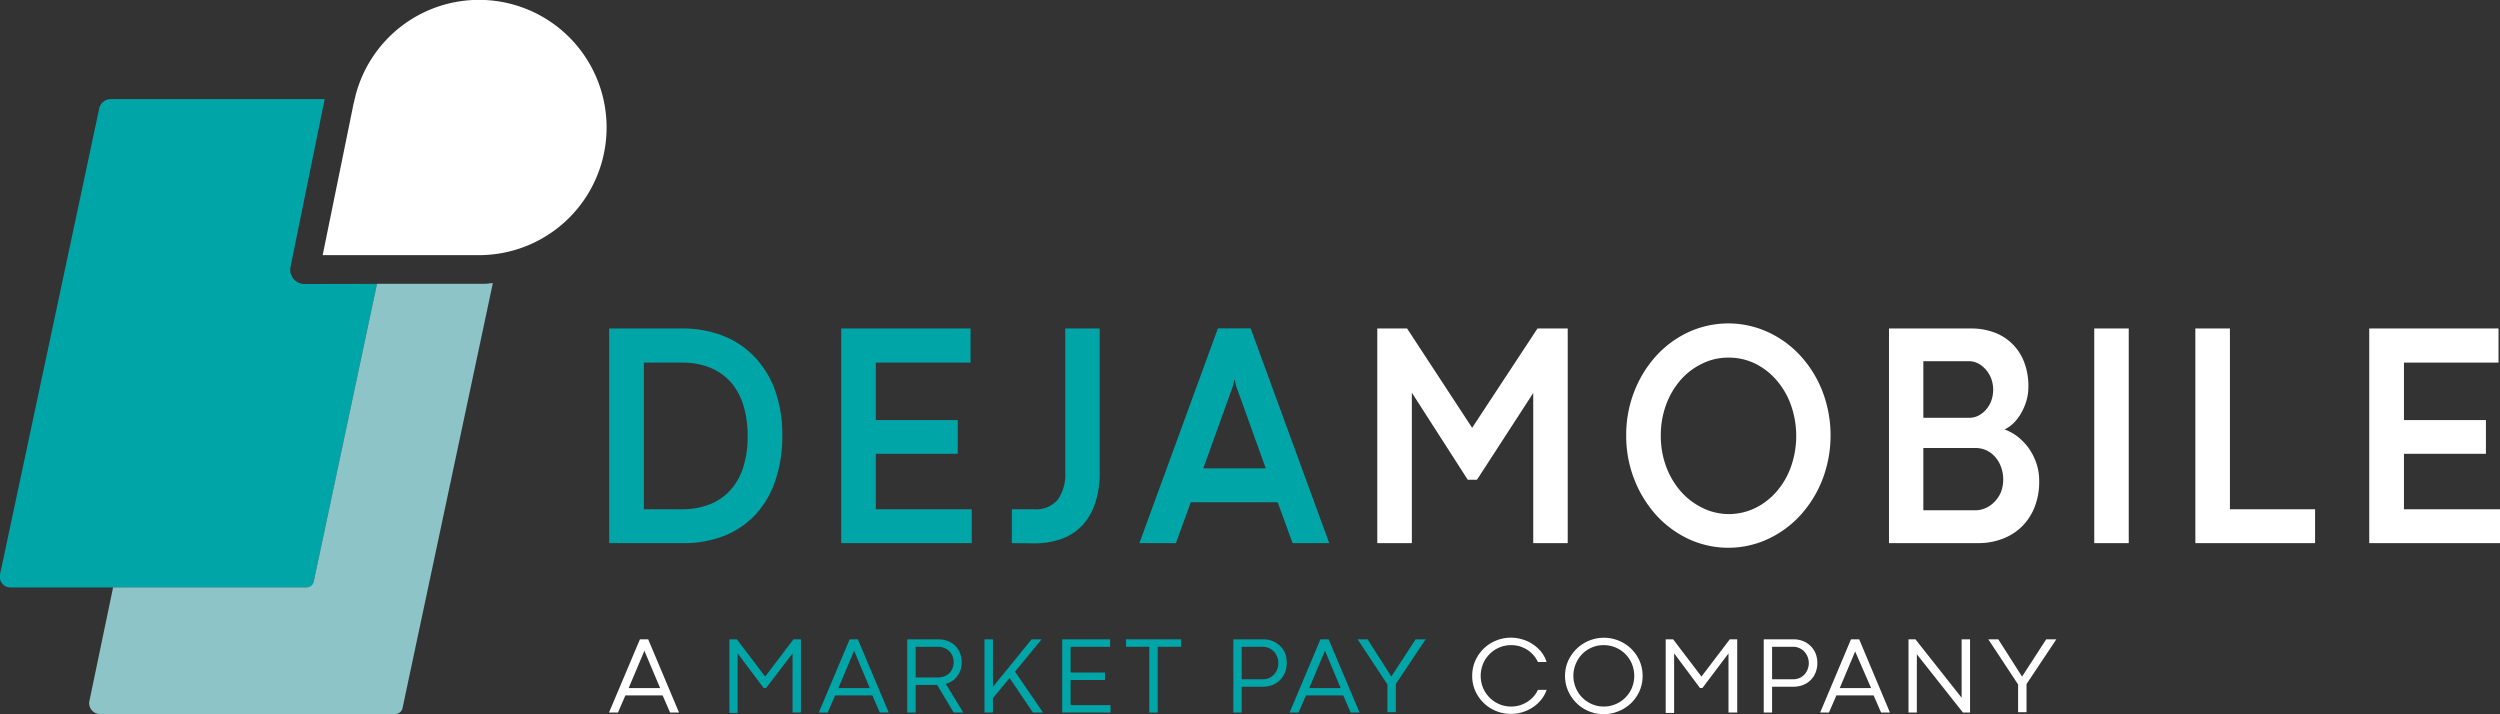 <svg xmlns="http://www.w3.org/2000/svg" viewBox="0 0 335.55 95.83">
  <rect x="0" y="0" width="335.55" height="95.83" fill="#333333" stroke="none"/>
  <defs>
    <style>
      .cls-1 {
        fill: #00a5a8;
      }

      .cls-2 {
        fill: #FFFFFF;
      }

      .cls-3 {
        fill: #8dc4c7;
      }
    </style>
  </defs>
  <g id="Calque_2" data-name="Calque 2">
    <g id="Calque_1-2" data-name="Calque 1">
      <g>
        <g>
          <path class="cls-1" d="M81.76,72.9V44.09h9.83a14.78,14.78,0,0,1,5.35.94,11.69,11.69,0,0,1,4.24,2.77A12.85,12.85,0,0,1,104,52.31a17.53,17.53,0,0,1,1,6.16,18.51,18.51,0,0,1-.88,5.88,12.65,12.65,0,0,1-2.57,4.56,11.72,11.72,0,0,1-4.18,2.94,14.52,14.52,0,0,1-5.7,1.05Zm4.66-4.55h5.1a10.06,10.06,0,0,0,3.77-.67,7.4,7.4,0,0,0,2.77-1.93,8.27,8.27,0,0,0,1.71-3.07,13.71,13.71,0,0,0,.58-4.12,14.28,14.28,0,0,0-.54-4.05,8.61,8.61,0,0,0-1.64-3.12,7.54,7.54,0,0,0-2.76-2,9.85,9.85,0,0,0-3.89-.72h-5.1Z"/>
          <path class="cls-1" d="M112.91,72.9V44.09h17.36v4.58H117.55v7.71h11v4.53h-11v7.44h12.88V72.9Z"/>
          <path class="cls-1" d="M135.81,72.9V68.35h2.94a3.77,3.77,0,0,0,3.23-1.3,5.82,5.82,0,0,0,1-3.62V44.09h4.62V63.45a12.42,12.42,0,0,1-.61,4.08,7.94,7.94,0,0,1-1.74,3,7,7,0,0,1-2.78,1.8,10.83,10.83,0,0,1-3.72.6Z"/>
          <path class="cls-1" d="M178.41,72.9h-4.92l-2-5.49H159.83l-2,5.49h-4.9l10.54-28.83h4.39ZM165.66,51l-.15.74-4,11.12h8.38l-4-11.12-.15-.74Z"/>
          <path class="cls-2" d="M198.24,64.39H197l-7.5-11.68V72.9h-4.64V44.09h4l8.73,13.33,8.77-13.33h4.06V72.9h-4.63V52.75Z"/>
          <path class="cls-2" d="M218.27,58.45a16,16,0,0,1,1.08-5.9,15.35,15.35,0,0,1,2.93-4.77,13.56,13.56,0,0,1,4.35-3.2,12.77,12.77,0,0,1,10.68,0,13.53,13.53,0,0,1,4.37,3.2,15.19,15.19,0,0,1,2.94,4.77,16.6,16.6,0,0,1,0,11.78,15.41,15.41,0,0,1-2.94,4.79,13.74,13.74,0,0,1-4.37,3.22,12.67,12.67,0,0,1-10.68,0,13.77,13.77,0,0,1-4.35-3.22,15.57,15.57,0,0,1-2.93-4.79A15.91,15.91,0,0,1,218.27,58.45Zm4.64,0a11.94,11.94,0,0,0,.71,4.15,10.7,10.7,0,0,0,1.95,3.32,9.13,9.13,0,0,0,2.88,2.22A8,8,0,0,0,232,69a8.11,8.11,0,0,0,3.56-.8,9.06,9.06,0,0,0,2.89-2.22,10.47,10.47,0,0,0,1.93-3.32,12.48,12.48,0,0,0,0-8.3A10.52,10.52,0,0,0,238.42,51a9.06,9.06,0,0,0-2.89-2.22A8,8,0,0,0,232,48a7.83,7.83,0,0,0-3.52.8A9.13,9.13,0,0,0,225.57,51a10.75,10.75,0,0,0-1.95,3.33A12,12,0,0,0,222.91,58.47Z"/>
          <path class="cls-2" d="M265.64,72.9h-12.1V44.09h11a8.83,8.83,0,0,1,3.15.54,6.77,6.77,0,0,1,4,4,8.83,8.83,0,0,1,.56,3.27,6.64,6.64,0,0,1-.25,1.84,7.56,7.56,0,0,1-.69,1.65,6.3,6.3,0,0,1-1,1.35,4.44,4.44,0,0,1-1.26.9,6.42,6.42,0,0,1,1.8,1,7.82,7.82,0,0,1,1.48,1.56,7.93,7.93,0,0,1,1,2,7.45,7.45,0,0,1,.37,2.31,9.28,9.28,0,0,1-.69,3.74,7.57,7.57,0,0,1-1.83,2.61,7.48,7.48,0,0,1-2.6,1.53A9,9,0,0,1,265.64,72.9Zm-1.33-24.42h-6.16v7.6h6.16a2.81,2.81,0,0,0,1.23-.29,3.55,3.55,0,0,0,1-.78,3.76,3.76,0,0,0,.72-1.2,4.39,4.39,0,0,0,0-3,4,4,0,0,0-.72-1.2,3.66,3.66,0,0,0-1-.81A2.68,2.68,0,0,0,264.31,48.48Zm-6.16,11.65v8.36h7a3.33,3.33,0,0,0,1.32-.28,3.79,3.79,0,0,0,1.21-.83,4.24,4.24,0,0,0,.88-1.31,4.86,4.86,0,0,0,0-3.44,4.14,4.14,0,0,0-.8-1.33,3.44,3.44,0,0,0-2.62-1.17Z"/>
          <path class="cls-2" d="M281.09,72.9V44.09h4.63V72.9Z"/>
          <path class="cls-2" d="M294.66,72.9V44.09h4.64V68.35h11.43V72.9Z"/>
          <path class="cls-2" d="M318,72.9V44.09h17.35v4.58H322.66v7.71h11v4.53h-11v7.44h12.89V72.9Z"/>
        </g>
        <g>
          <path class="cls-2" d="M91.14,95.64h-1.2l-1-2.3h-5l-1,2.3h-1.2l4.15-9.83H87Zm-4.69-8.36,0,.16-2.07,4.91h4.22l-2.07-4.91Z"/>
          <path class="cls-1" d="M102.83,92.34h-.33L99,87.69v8H97.9V85.81h1l3.8,5,3.8-5h1v9.83h-1.12V87.7Z"/>
          <path class="cls-1" d="M119.29,95.64h-1.2l-1-2.3h-5l-1,2.3h-1.19l4.14-9.83h1.1Zm-4.69-8.36,0,.16-2.07,4.91h4.21l-2.06-4.91Z"/>
          <path class="cls-1" d="M129.3,95.64H128l-2.21-3.71H122.9v3.71h-1.13V85.81h4.13a3.55,3.55,0,0,1,1.28.22,3,3,0,0,1,1,.62,2.76,2.76,0,0,1,.67,1,3.31,3.31,0,0,1,.23,1.25,3.42,3.42,0,0,1-.15,1,3.11,3.11,0,0,1-.44.85,2.72,2.72,0,0,1-.67.64,3.21,3.21,0,0,1-.88.4Zm-6.4-4.71h3a2.32,2.32,0,0,0,.84-.15,2,2,0,0,0,.66-.42,1.83,1.83,0,0,0,.44-.64,2.34,2.34,0,0,0,.16-.85,2.23,2.23,0,0,0-.16-.83,1.93,1.93,0,0,0-.45-.66,2,2,0,0,0-.67-.42,2.32,2.32,0,0,0-.84-.15H122.9Z"/>
          <path class="cls-1" d="M133.27,85.81v6.38l5.19-6.38h1.34l-3.56,4.34L140,95.64h-1.36L135.51,91l-2.24,2.7v1.94h-1.13V85.81Z"/>
          <path class="cls-1" d="M142.57,95.64V85.81H149v1h-5.3v3.46h4.61v1h-4.61v3.37h5.36v1Z"/>
          <path class="cls-1" d="M154.26,95.64V86.81h-3.13v-1h7.4v1h-3.14v8.83Z"/>
          <path class="cls-1" d="M169.53,92.17h-2.87v3.47h-1.12V85.81h4a3.28,3.28,0,0,1,1.28.24,3,3,0,0,1,1.68,1.67A3.31,3.31,0,0,1,172.7,89a3.26,3.26,0,0,1-.23,1.27,3.05,3.05,0,0,1-.66,1,3.11,3.11,0,0,1-1,.66A3.55,3.55,0,0,1,169.53,92.17Zm-2.87-1h2.83a2,2,0,0,0,.83-.16,2,2,0,0,0,.66-.46,2.08,2.08,0,0,0,.44-.69,2.23,2.23,0,0,0,.16-.86,2.43,2.43,0,0,0-.16-.86,2.21,2.21,0,0,0-.45-.7,2.09,2.09,0,0,0-1.51-.63h-2.8Z"/>
          <path class="cls-1" d="M182.48,95.64h-1.19l-1-2.3h-5l-1,2.3h-1.2l4.14-9.83h1.1Zm-4.68-8.36,0,.16-2.07,4.91h4.21l-2.06-4.91Z"/>
          <path class="cls-1" d="M190,85.81h1.35l-4,6v3.78h-1.13V91.87l-4-6.06h1.34l3.18,5h0Z"/>
          <path class="cls-2" d="M207.58,88.85h-1.16a4,4,0,0,0-.62-.94,4.16,4.16,0,0,0-.85-.72,4.53,4.53,0,0,0-1-.45,4.22,4.22,0,0,0-1.13-.15,4.05,4.05,0,0,0-2.88,1.19,4.25,4.25,0,0,0-.88,1.31,4.29,4.29,0,0,0,0,3.25,4.2,4.2,0,0,0,.88,1.3,4.08,4.08,0,0,0,1.29.87,3.9,3.9,0,0,0,1.59.32,4.28,4.28,0,0,0,1.13-.15,4.65,4.65,0,0,0,1-.45,4.06,4.06,0,0,0,.85-.7,3.74,3.74,0,0,0,.62-.94h1.17a4.29,4.29,0,0,1-.77,1.37,4.91,4.91,0,0,1-1.13,1,5.41,5.41,0,0,1-1.38.64,5.21,5.21,0,0,1-1.51.22,5.23,5.23,0,0,1-3.68-1.49A5.32,5.32,0,0,1,198,92.71a4.91,4.91,0,0,1-.4-2,5,5,0,0,1,.4-2,5.32,5.32,0,0,1,1.12-1.63,5.23,5.23,0,0,1,3.68-1.49,5.09,5.09,0,0,1,1.5.22,4.81,4.81,0,0,1,1.38.63,5,5,0,0,1,1.14,1A4.18,4.18,0,0,1,207.58,88.85Z"/>
          <path class="cls-2" d="M210.06,90.72a5,5,0,0,1,.41-2A5.26,5.26,0,0,1,217.29,86a5.14,5.14,0,0,1,2.78,2.72,5,5,0,0,1,.4,2,4.91,4.91,0,0,1-.4,2,5.14,5.14,0,0,1-2.78,2.72,5.2,5.2,0,0,1-6.82-2.72A4.92,4.92,0,0,1,210.06,90.72Zm1.12,0a4.16,4.16,0,0,0,1.2,2.92,4.08,4.08,0,0,0,1.29.87,3.9,3.9,0,0,0,1.59.32,3.83,3.83,0,0,0,1.59-.32,4,4,0,0,0,1.3-.87,4.2,4.2,0,0,0,.88-1.3,4.29,4.29,0,0,0,0-3.25,4.25,4.25,0,0,0-.88-1.31,4.1,4.1,0,0,0-2.89-1.19,4,4,0,0,0-3.75,2.5A4,4,0,0,0,211.18,90.72Z"/>
          <path class="cls-2" d="M228.5,92.34h-.33l-3.47-4.65v8h-1.13V85.81h1l3.8,5,3.8-5h1v9.83H232V87.7Z"/>
          <path class="cls-2" d="M240.72,92.17h-2.87v3.47h-1.12V85.81h4a3.4,3.4,0,0,1,1.29.24,3.11,3.11,0,0,1,1,.66,3,3,0,0,1,.67,1,3.31,3.31,0,0,1,.23,1.28,3.26,3.26,0,0,1-.23,1.27A2.94,2.94,0,0,1,242,91.94,3.46,3.46,0,0,1,240.72,92.17Zm-2.87-1h2.83a2.08,2.08,0,0,0,.83-.16,2,2,0,0,0,.66-.46,2.08,2.08,0,0,0,.44-.69,2.28,2.28,0,0,0-.45-2.42,1.86,1.86,0,0,0-.67-.46,1.9,1.9,0,0,0-.83-.17h-2.81Z"/>
          <path class="cls-2" d="M253.67,95.64h-1.19l-1-2.3h-5l-1,2.3H244.3l4.14-9.83h1.1ZM249,87.28l0,.16-2.07,4.91h4.21L249,87.44Z"/>
          <path class="cls-2" d="M264.42,85.81v9.83h-.95l-6.19-7.82v7.82h-1.12V85.81h.93l6.2,7.84V85.81Z"/>
          <path class="cls-2" d="M274.64,85.81H276l-4,6v3.78h-1.13V91.87l-4-6.06h1.34l3.19,5h0Z"/>
        </g>
      </g>
      <path class="cls-2" d="M81.39,16.16a17.12,17.12,0,0,0-33.85-2.57,2.5,2.5,0,0,1-.07.26L43.31,34.24H64.45l.26,0A17.13,17.13,0,0,0,81.39,16.16Z"/>
      <path class="cls-1" d="M40.94,38.12A1.92,1.92,0,0,1,39,35.8l4.58-22.5H14.87a1.59,1.59,0,0,0-1.55,1.25L0,77.11a1.44,1.44,0,0,0,1.41,1.74H41.18a1,1,0,0,0,.92-.75l8.5-40Z"/>
      <path class="cls-3" d="M65.14,38.09l-.36,0H50.6l-8.5,40a1,1,0,0,1-.92.75h-26L12,94.09a1.44,1.44,0,0,0,1.41,1.74H53.1a1,1,0,0,0,.92-.75L66.15,38C65.82,38,65.48,38.08,65.14,38.09Z"/>
    </g>
  </g>
</svg>
